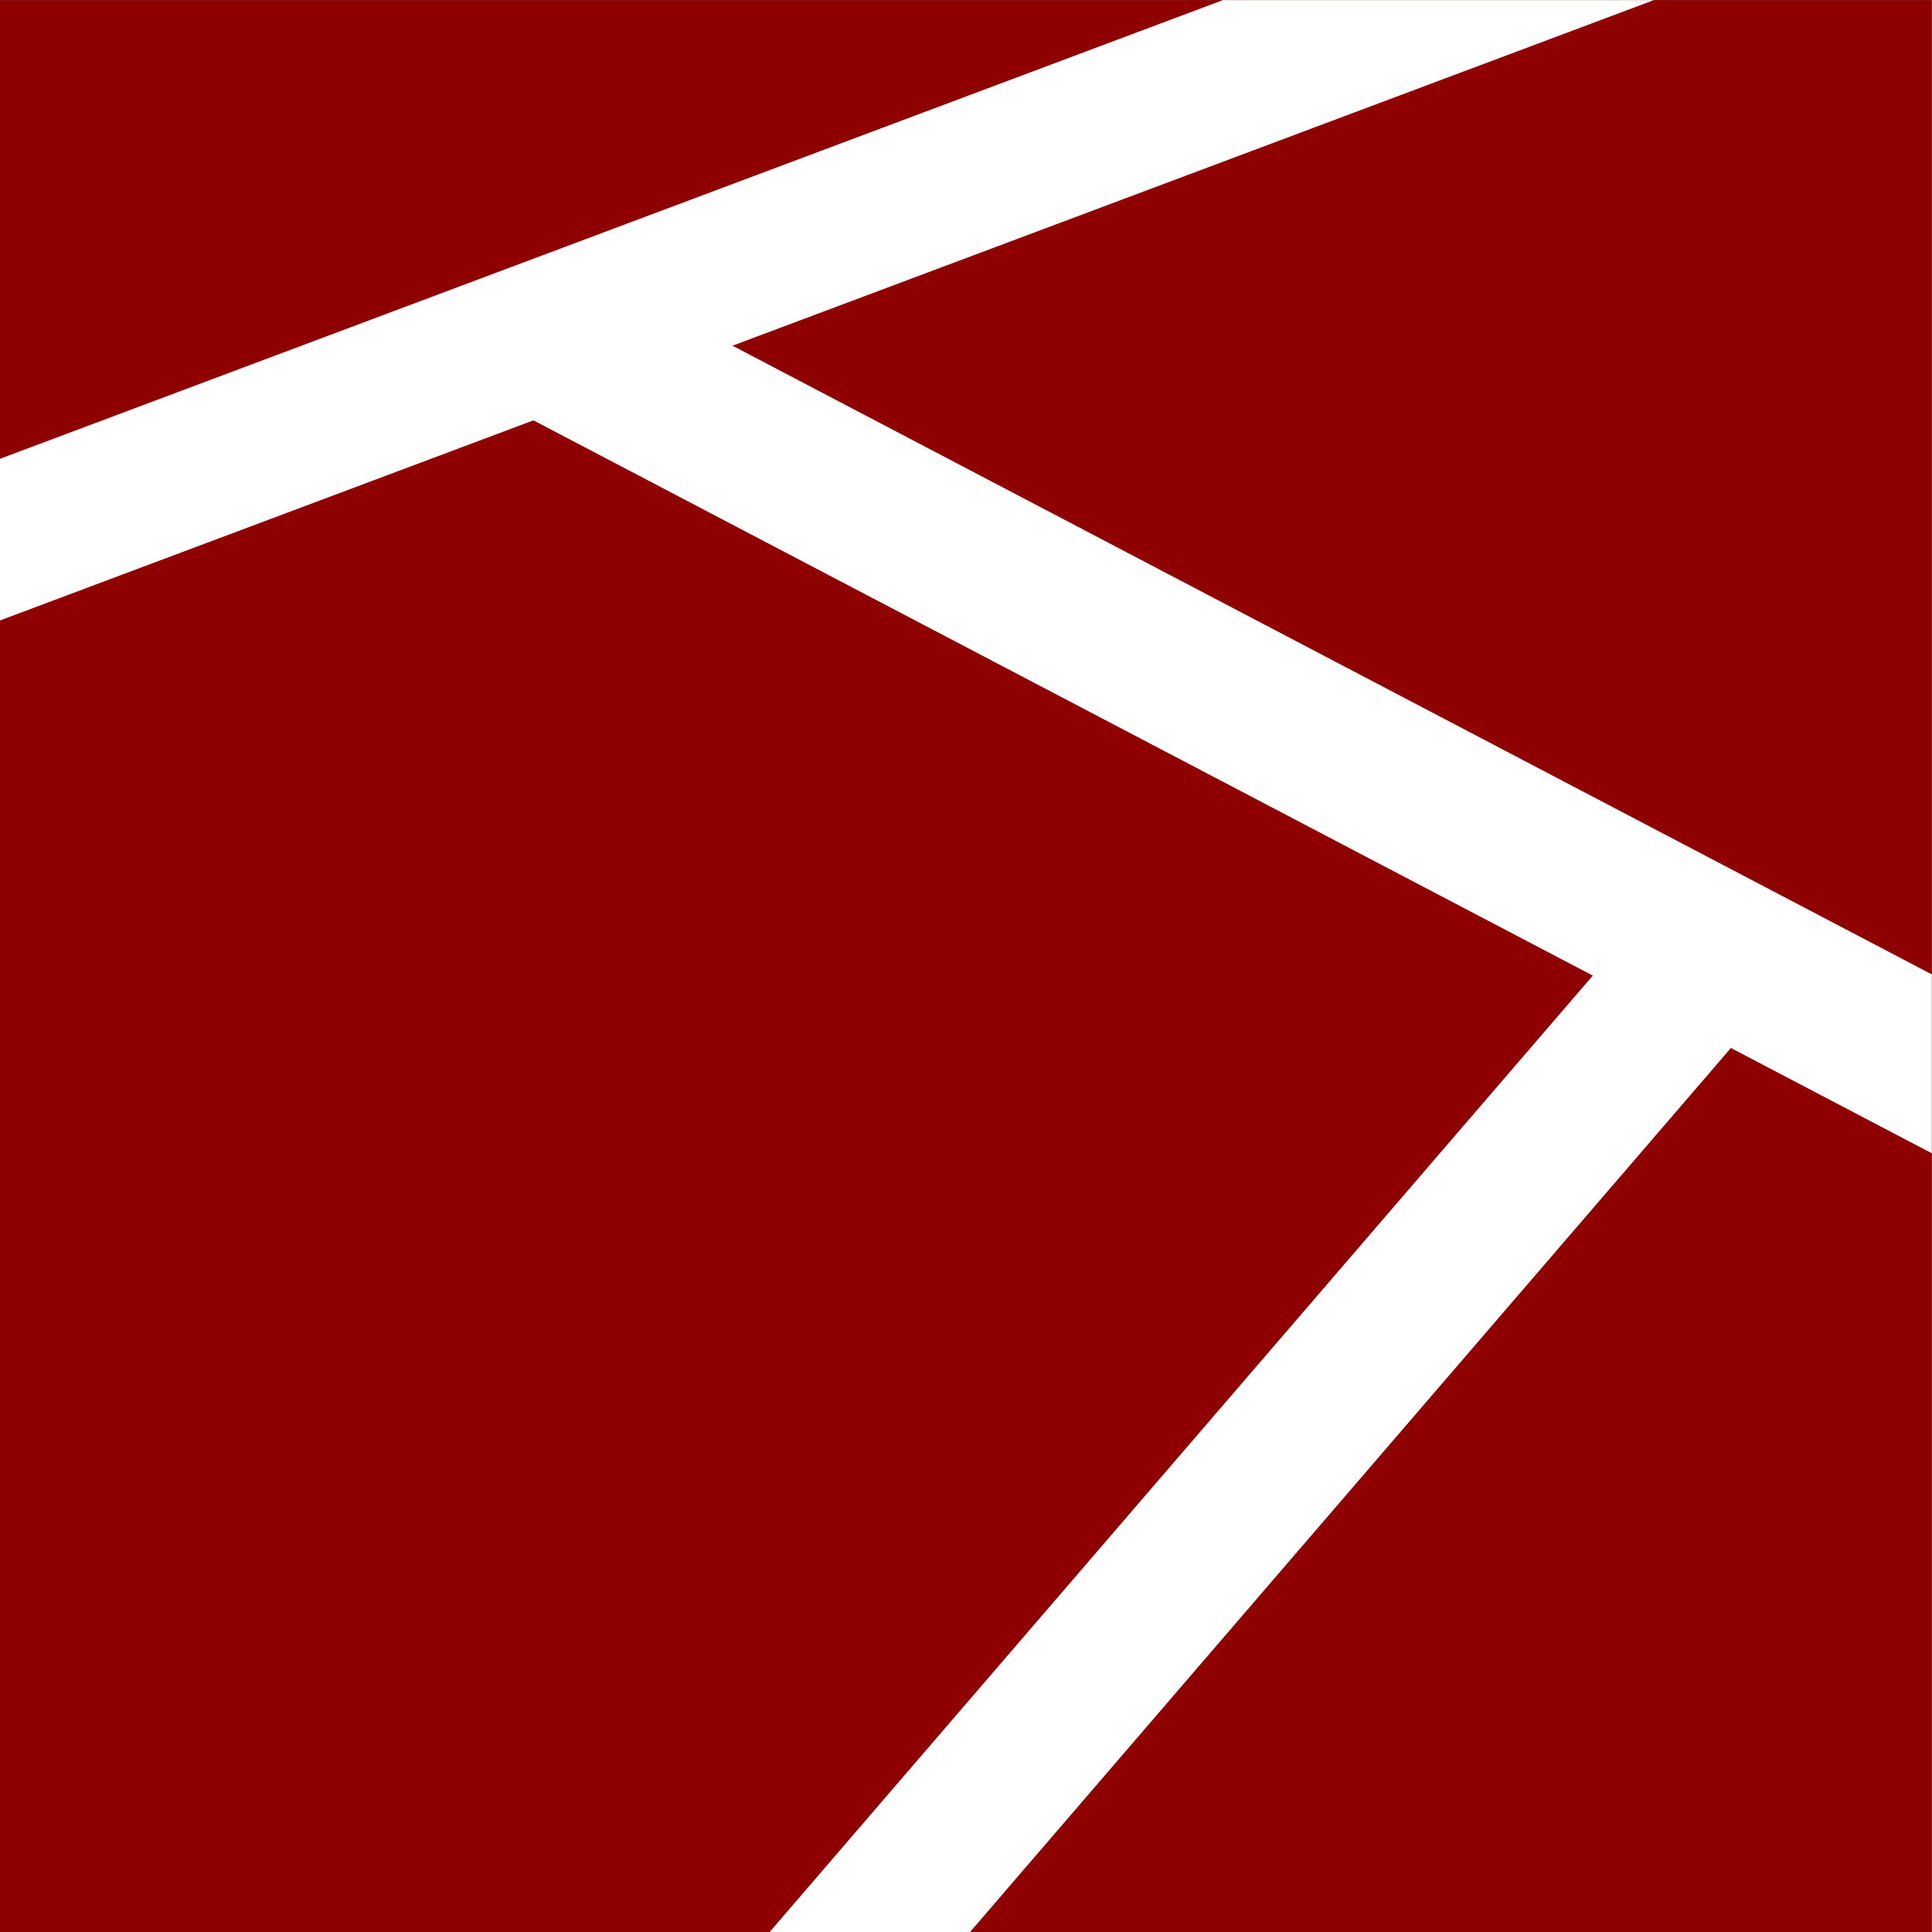 <?xml version="1.0" encoding="UTF-8" standalone="no"?>
<svg
   xmlns:dc="http://purl.org/dc/elements/1.1/"
   xmlns:cc="http://creativecommons.org/ns#"
   xmlns:rdf="http://www.w3.org/1999/02/22-rdf-syntax-ns#"
   xmlns:svg="http://www.w3.org/2000/svg"
   xmlns="http://www.w3.org/2000/svg"
   xmlns:sodipodi="http://sodipodi.sourceforge.net/DTD/sodipodi-0.dtd"
   xmlns:inkscape="http://www.inkscape.org/namespaces/inkscape"
   sodipodi:docname="logo_background_debug.svg"
   inkscape:version="1.0 (4035a4fb49, 2020-05-01)"
   id="svg8"
   version="1.1"
   viewBox="0 0 108 108"
   height="108mm"
   width="108mm">
  <rect x="0" y="0" width="108" height="108" fill="#808080" stroke="none"/>
  <defs
     id="defs2">
    <clipPath
       clipPathUnits="userSpaceOnUse"
       id="clipPath866">
      <rect
         style="fill:#ffffff;fill-opacity:1;stroke:none;stroke-width:1.465;stroke-linejoin:round;paint-order:stroke fill markers"
         id="rect868"
         width="24.22"
         height="23.82"
         x="25.068"
         y="126.676" />
    </clipPath>
    <clipPath
       clipPathUnits="userSpaceOnUse"
       id="clipPath870">
      <rect
         style="fill:#ffffff;fill-opacity:1;stroke:none;stroke-width:1.465;stroke-linejoin:round;paint-order:stroke fill markers"
         id="rect872"
         width="24.22"
         height="23.82"
         x="25.068"
         y="126.676" />
    </clipPath>
    <clipPath
       clipPathUnits="userSpaceOnUse"
       id="clipPath874">
      <rect
         style="fill:#ffffff;fill-opacity:1;stroke:none;stroke-width:1.465;stroke-linejoin:round;paint-order:stroke fill markers"
         id="rect876"
         width="24.22"
         height="23.82"
         x="25.068"
         y="126.676" />
    </clipPath>
    <clipPath
       clipPathUnits="userSpaceOnUse"
       id="clipPath878">
      <rect
         style="fill:#ffffff;fill-opacity:1;stroke:none;stroke-width:1.465;stroke-linejoin:round;paint-order:stroke fill markers"
         id="rect880"
         width="24.22"
         height="23.82"
         x="25.068"
         y="126.676" />
    </clipPath>
    <clipPath
       clipPathUnits="userSpaceOnUse"
       id="clipPath882">
      <rect
         style="fill:#ffffff;fill-opacity:1;stroke:none;stroke-width:1.465;stroke-linejoin:round;paint-order:stroke fill markers"
         id="rect884"
         width="24.22"
         height="23.82"
         x="25.068"
         y="126.676" />
    </clipPath>
  </defs>
  <sodipodi:namedview
     inkscape:document-rotation="0"
     fit-margin-bottom="0"
     fit-margin-right="0"
     fit-margin-left="0"
     fit-margin-top="0"
     inkscape:window-maximized="1"
     inkscape:window-y="27"
     inkscape:window-x="67"
     inkscape:window-height="1025"
     inkscape:window-width="1853"
     showgrid="false"
     inkscape:current-layer="layer1"
     inkscape:document-units="mm"
     inkscape:cy="176.39981"
     inkscape:cx="54.58303"
     inkscape:zoom="1.4"
     inkscape:pageshadow="2"
     inkscape:pageopacity="0.0"
     borderopacity="1.0"
     bordercolor="#666666"
     pagecolor="#ffffff"
     id="base" />
  <g
     transform="translate(-24.851,-126.307)"
     id="layer1"
     inkscape:groupmode="layer"
     inkscape:label="Layer 1">
    <g
       id="g965">
      <path
         d="m 25.068,126.676 c 8.073,0 16.146,0 24.22,0 0,7.94 0,15.88 0,23.82 -8.073,0 -16.146,0 -24.22,0 0,-7.94 0,-15.88 0,-23.82 z"
         style="fill:#8f0000;fill-opacity:1;stroke:none;stroke-width:1.165;stroke-linejoin:round;stroke-miterlimit:4;stroke-dasharray:none;stroke-opacity:1;paint-order:stroke fill markers"
         clip-path="url(#clipPath878)"
         id="rect967"
         transform="matrix(4.459,0,0,4.534,-86.934,-448.037)" />
      <path
         d="m 46.422,124.455 c -8.562,3.158 -17.124,6.316 -25.686,9.475 0.216,0.585 0.432,1.169 0.648,1.754 8.562,-3.158 17.124,-6.316 25.686,-9.475 -0.216,-0.585 -0.432,-1.169 -0.648,-1.754 z"
         style="color:#000000;font-style:normal;font-variant:normal;font-weight:normal;font-stretch:normal;font-size:medium;line-height:normal;font-family:sans-serif;font-variant-ligatures:normal;font-variant-position:normal;font-variant-caps:normal;font-variant-numeric:normal;font-variant-alternates:normal;font-variant-east-asian:normal;font-feature-settings:normal;font-variation-settings:normal;text-indent:0;text-align:start;text-decoration:none;text-decoration-line:none;text-decoration-style:solid;text-decoration-color:#000000;letter-spacing:normal;word-spacing:normal;text-transform:none;writing-mode:lr-tb;direction:ltr;text-orientation:mixed;dominant-baseline:auto;baseline-shift:baseline;text-anchor:start;white-space:normal;shape-padding:0;shape-margin:0;inline-size:0;clip-rule:nonzero;display:inline;overflow:visible;visibility:visible;isolation:auto;mix-blend-mode:normal;color-interpolation:sRGB;color-interpolation-filters:linearRGB;solid-color:#000000;solid-opacity:1;vector-effect:none;fill:#ffffff;fill-opacity:1;fill-rule:nonzero;stroke:none;stroke-width:1.87;stroke-linecap:butt;stroke-linejoin:miter;stroke-miterlimit:4;stroke-dasharray:none;stroke-dashoffset:0;stroke-opacity:1;color-rendering:auto;image-rendering:auto;shape-rendering:auto;text-rendering:auto;enable-background:accumulate;stop-color:#000000"
         clip-path="url(#clipPath874)"
         id="path843"
         transform="matrix(4.459,0,0,4.534,-86.934,-448.037)" />
      <path
         d="m 32.4,129.982 c -0.299,0.581 -0.599,1.163 -0.898,1.744 7.985,4.116 15.97,8.232 23.955,12.348 0.299,-0.581 0.599,-1.161 0.898,-1.742 -7.985,-4.117 -15.97,-8.233 -23.955,-12.35 z"
         style="color:#000000;font-style:normal;font-variant:normal;font-weight:normal;font-stretch:normal;font-size:medium;line-height:normal;font-family:sans-serif;font-variant-ligatures:normal;font-variant-position:normal;font-variant-caps:normal;font-variant-numeric:normal;font-variant-alternates:normal;font-variant-east-asian:normal;font-feature-settings:normal;font-variation-settings:normal;text-indent:0;text-align:start;text-decoration:none;text-decoration-line:none;text-decoration-style:solid;text-decoration-color:#000000;letter-spacing:normal;word-spacing:normal;text-transform:none;writing-mode:lr-tb;direction:ltr;text-orientation:mixed;dominant-baseline:auto;baseline-shift:baseline;text-anchor:start;white-space:normal;shape-padding:0;shape-margin:0;inline-size:0;clip-rule:nonzero;display:inline;overflow:visible;visibility:visible;isolation:auto;mix-blend-mode:normal;color-interpolation:sRGB;color-interpolation-filters:linearRGB;solid-color:#000000;solid-opacity:1;vector-effect:none;fill:#ffffff;fill-opacity:1;fill-rule:nonzero;stroke:none;stroke-width:1.96;stroke-linecap:butt;stroke-linejoin:miter;stroke-miterlimit:4;stroke-dasharray:none;stroke-dashoffset:0;stroke-opacity:1;color-rendering:auto;image-rendering:auto;shape-rendering:auto;text-rendering:auto;enable-background:accumulate;stop-color:#000000"
         clip-path="url(#clipPath870)"
         id="path847"
         transform="matrix(4.459,0,0,4.534,-86.934,-448.037)" />
      <path
         d="m 45.711,137.934 c -5.094,5.821 -10.189,11.642 -15.283,17.463 0.474,0.415 0.948,0.831 1.422,1.246 5.095,-5.822 10.19,-11.643 15.285,-17.465 -0.475,-0.415 -0.949,-0.829 -1.424,-1.244 z"
         style="color:#000000;font-style:normal;font-variant:normal;font-weight:normal;font-stretch:normal;font-size:medium;line-height:normal;font-family:sans-serif;font-variant-ligatures:normal;font-variant-position:normal;font-variant-caps:normal;font-variant-numeric:normal;font-variant-alternates:normal;font-variant-east-asian:normal;font-feature-settings:normal;font-variation-settings:normal;text-indent:0;text-align:start;text-decoration:none;text-decoration-line:none;text-decoration-style:solid;text-decoration-color:#000000;letter-spacing:normal;word-spacing:normal;text-transform:none;writing-mode:lr-tb;direction:ltr;text-orientation:mixed;dominant-baseline:auto;baseline-shift:baseline;text-anchor:start;white-space:normal;shape-padding:0;shape-margin:0;inline-size:0;clip-rule:nonzero;display:inline;overflow:visible;visibility:visible;isolation:auto;mix-blend-mode:normal;color-interpolation:sRGB;color-interpolation-filters:linearRGB;solid-color:#000000;solid-opacity:1;vector-effect:none;fill:#ffffff;fill-opacity:1;fill-rule:nonzero;stroke:none;stroke-width:1.891;stroke-linecap:butt;stroke-linejoin:miter;stroke-miterlimit:4;stroke-dasharray:none;stroke-dashoffset:0;stroke-opacity:1;color-rendering:auto;image-rendering:auto;shape-rendering:auto;text-rendering:auto;enable-background:accumulate;stop-color:#000000"
         clip-path="url(#clipPath866)"
         id="path851"
         transform="matrix(4.459,0,0,4.534,-86.934,-448.037)" />
    </g>
  </g>
</svg>
